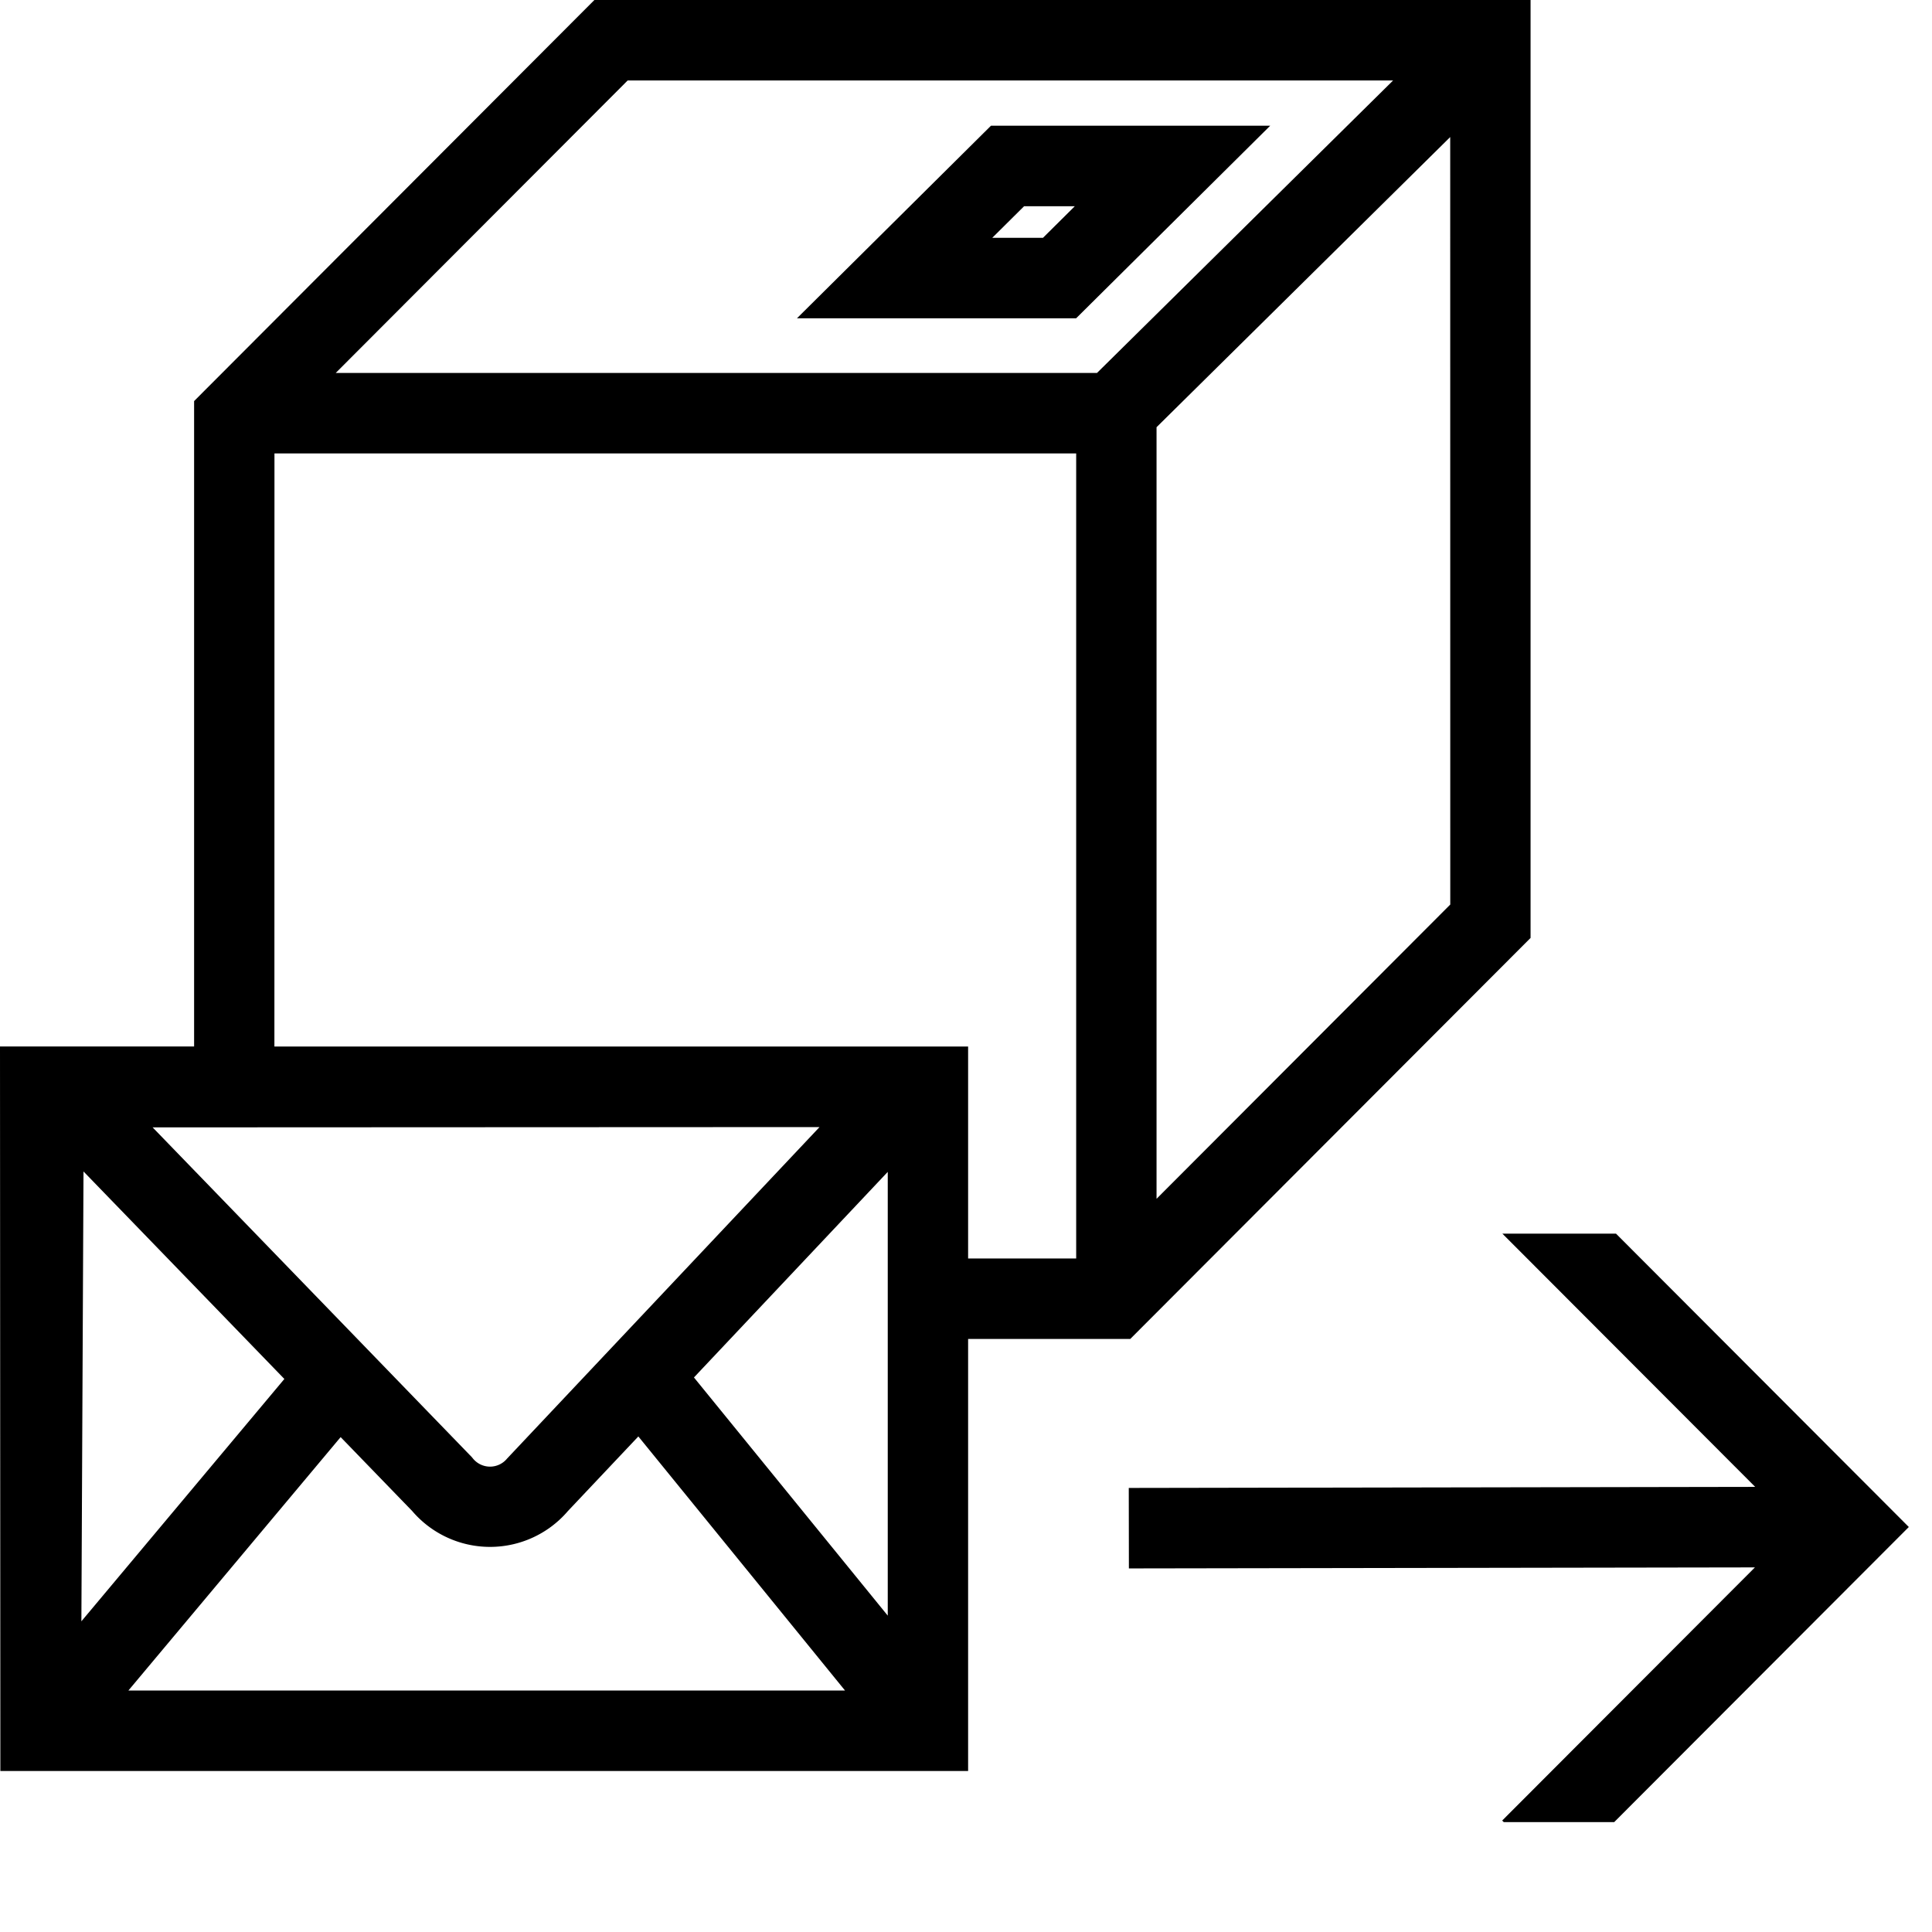 <svg viewBox="0 0 32 32" xmlns="http://www.w3.org/2000/svg">
  <path d="M16.414 2.082 13.2 5.272h4.624l3.215-3.19zm.861 1.857h-.84l.527-.523h.84zm1.446 18.238 6.63-6.642V0H9.845l-6.63 6.643v10.69H0l.006 12h16.029v-7.156zm5.3-7.195-4.865 4.874V7.076L24.02 2.27zM10.396 1.333h12.678L18.17 6.177H5.561zM4.546 7.51h13.279v13.334h-1.79v-3.51H4.545zM8.4 24.157a.365.365 0 0 1-.567 0l-.025-.03-.027-.027-5.253-5.427 11.046-.005zM4.71 22.84l-3.362 4.014.035-7.451zm.932.963 1.185 1.224a1.697 1.697 0 0 0 2.58 0l1.166-1.235L13.996 28H2.127zm5.852-.988 3.21-3.405v7.35zm20.122 2.477-4.88 4.888h-1.829l-.026-.026 4.186-4.193-10.369.017-.002-1.333 10.375-.018-4.187-4.194h1.882z"/>
</svg>

